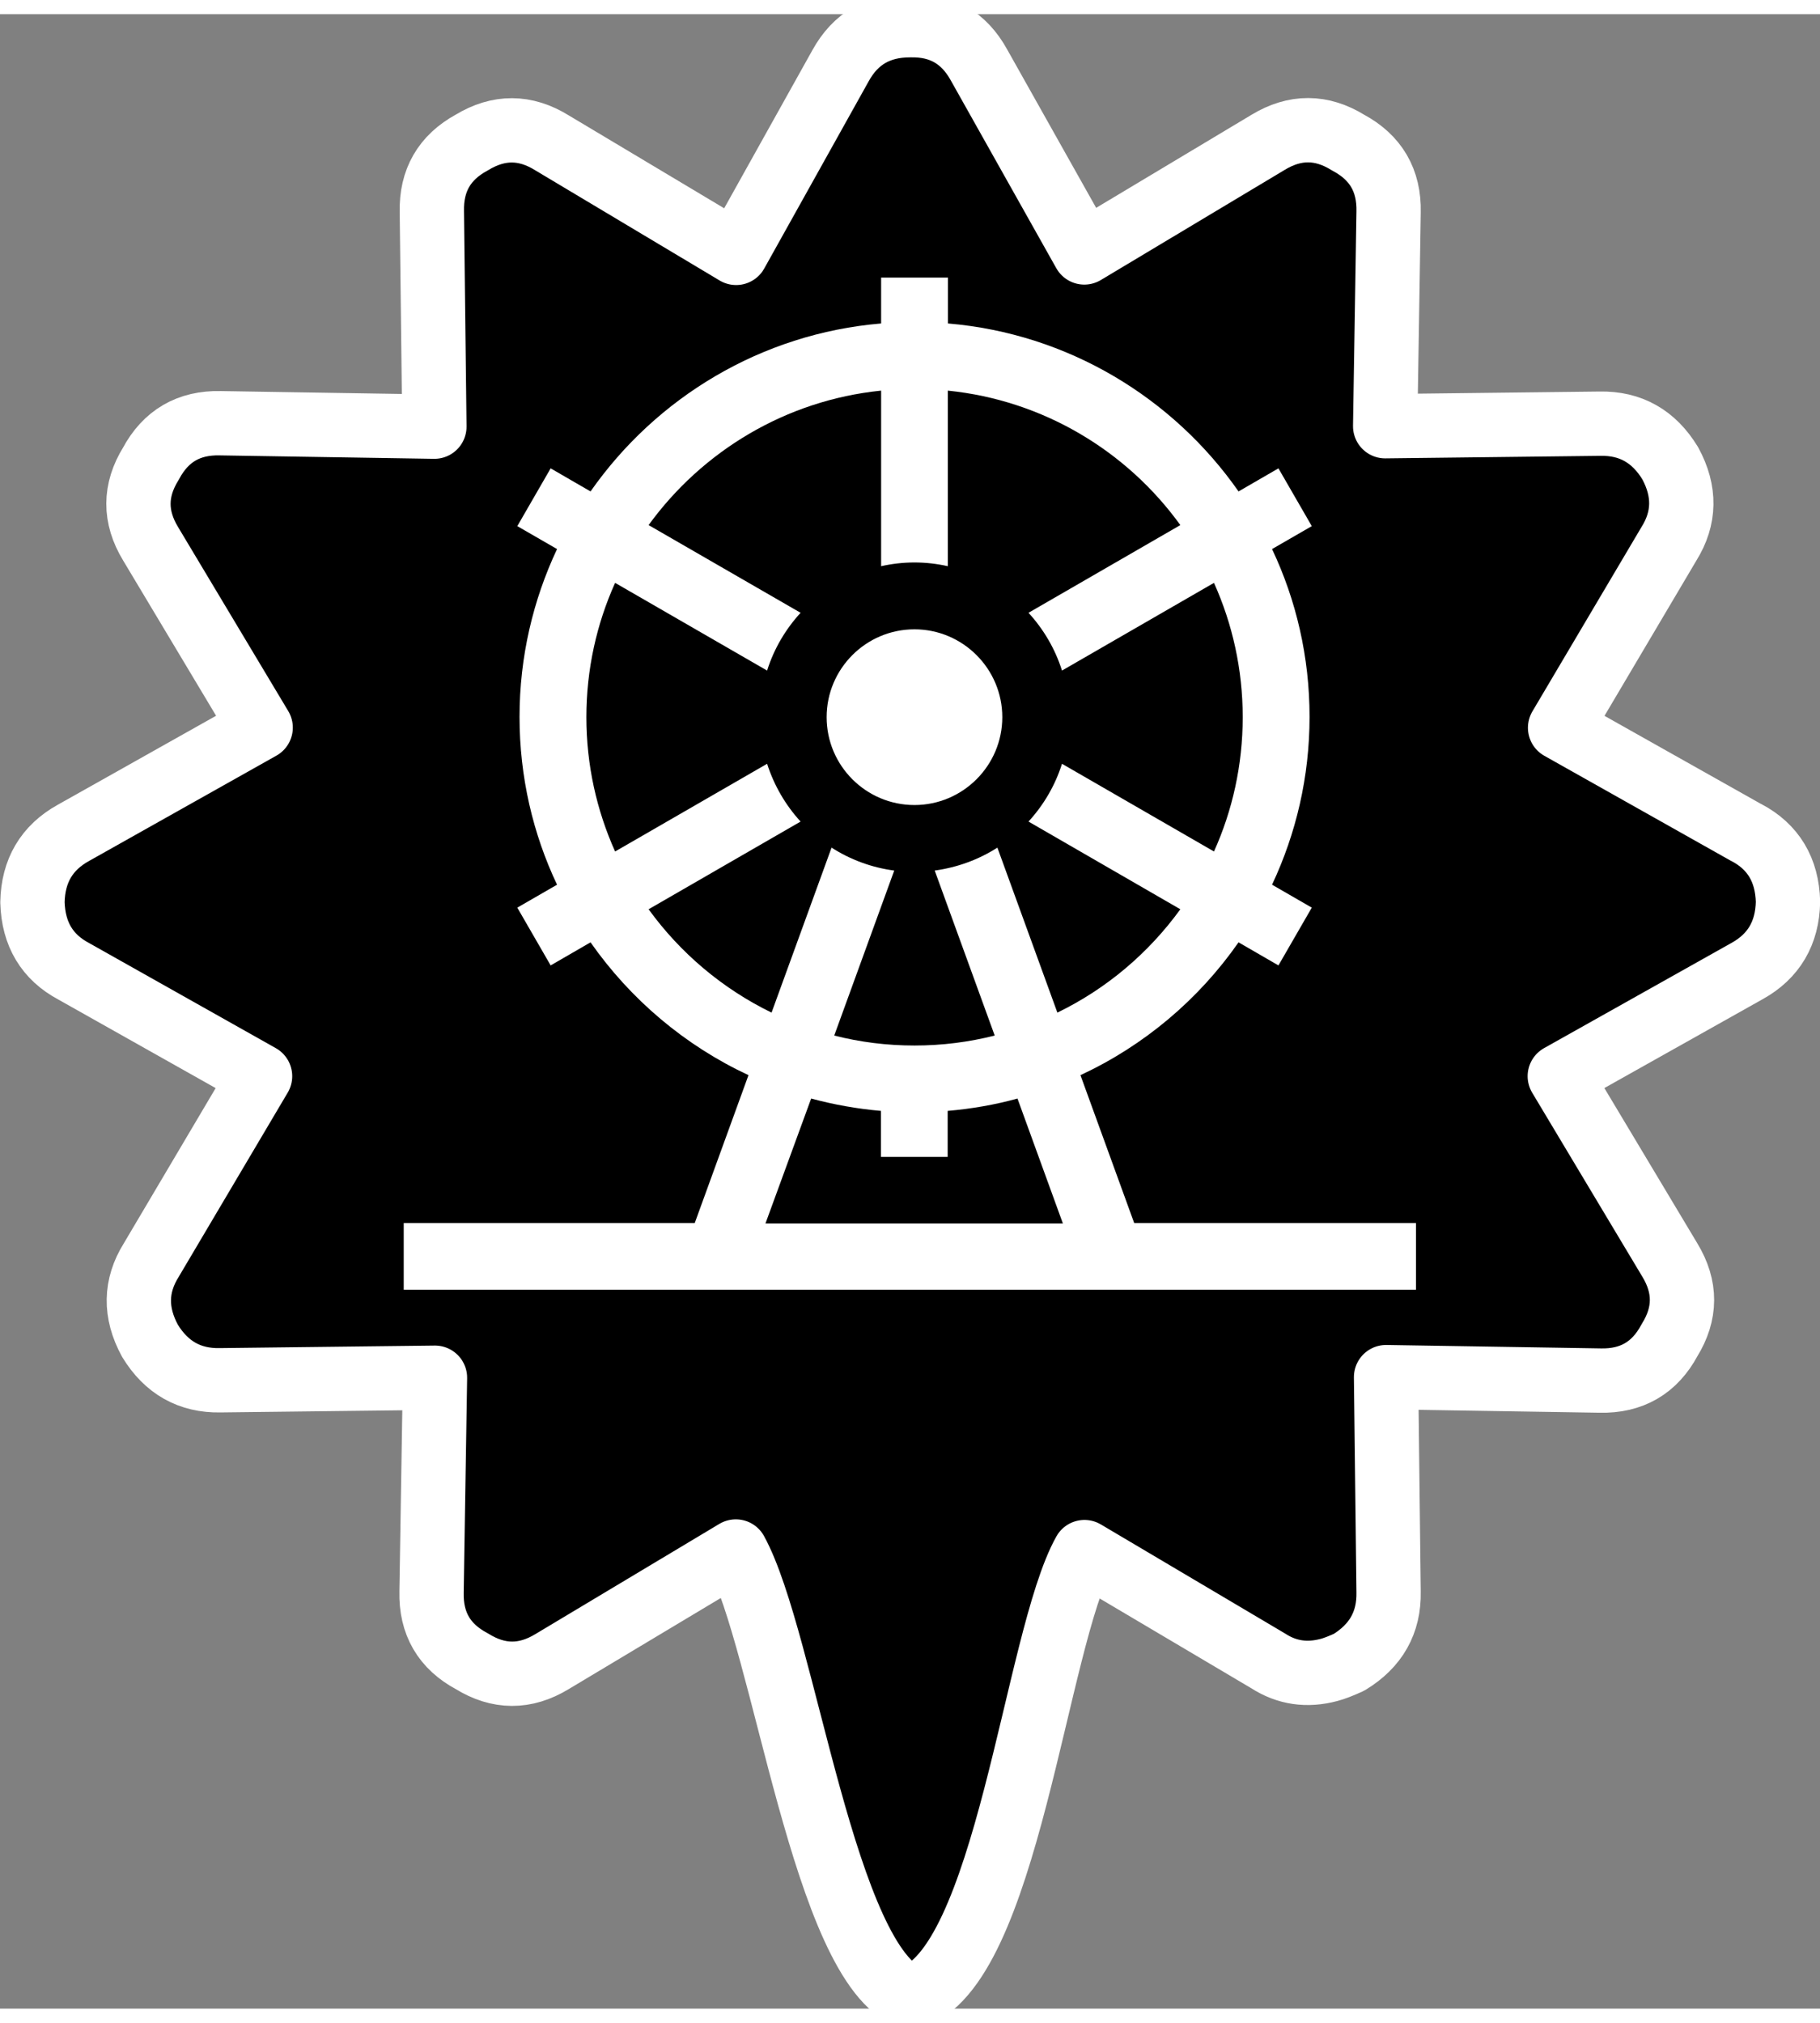 <svg width="36" height="40" version="1.1" viewBox="0 0 12.226 13.394" xmlns="http://www.w3.org/2000/svg">
 <rect x="0" y="0" width="12.226" height="13.394" fill="#808080" stroke="none"/>
 <path d="m11.731 5.496-1.251-0.704 0.731-1.235c0.108-0.173 0.111-0.353 0.009-0.541-0.11-0.181-0.267-0.27-0.472-0.266l-1.443 0.017 0.023-1.438c0.005-0.212-0.086-0.367-0.271-0.466-0.179-0.111-0.358-0.112-0.539-0.002l-1.234 0.739-0.707-1.258c-0.101-0.184-0.255-0.273-0.464-0.268-0.211-8.316e-5 -0.366 0.09-0.466 0.271l-0.702 1.258-1.237-0.739c-0.179-0.111-0.358-0.112-0.539-0.002-0.184 0.1-0.273 0.255-0.268 0.465l0.017 1.443-1.438-0.023c-0.212-0.005-0.367 0.086-0.466 0.271-0.111 0.179-0.112 0.358-0.002 0.539l0.739 1.234-1.258 0.707c-0.179 0.099-0.271 0.255-0.275 0.466 0.006 0.214 0.099 0.369 0.278 0.464l1.251 0.704-0.731 1.235c-0.108 0.173-0.111 0.353-0.009 0.541 0.11 0.181 0.267 0.27 0.472 0.266l1.443-0.017-0.023 1.438c-0.005 0.212 0.085 0.367 0.271 0.466 0.179 0.111 0.358 0.112 0.539 0.002l1.234-0.739c0.329 0.6 0.591 2.784 1.173 2.996 0.648-0.187 0.84-2.407 1.169-2.992l1.235 0.731c0.124 0.08 0.26 0.1 0.409 0.06 0.034-9e-3 0.078-0.026 0.133-0.051 0.181-0.11 0.27-0.267 0.266-0.472l-0.017-1.443 1.438 0.023c0.212 0.005 0.367-0.086 0.466-0.271 0.111-0.179 0.112-0.358 0.002-0.539l-0.739-1.234 1.258-0.706c0.179-0.099 0.271-0.255 0.275-0.466-6e-3 -0.214-0.099-0.369-0.279-0.464z" fill="#000" stroke="#fff" stroke-linecap="round" stroke-linejoin="round" stroke-width=".432"/>
 <path d="m5.919 1.769v0.308c-0.807 0.068-1.512 0.499-1.952 1.128l-0.268-0.155-0.224 0.388 0.267 0.154c-0.161 0.342-0.252 0.724-0.252 1.127 0 0.403 0.09 0.785 0.252 1.127l-0.267 0.154 0.224 0.388 0.268-0.155c0.268 0.383 0.634 0.693 1.061 0.892l-0.361 0.993h-1.955v0.448h6.8v-0.448h-1.893l-0.361-0.993c0.428-0.199 0.794-0.508 1.062-0.892l0.268 0.155 0.224-0.388-0.267-0.154c0.161-0.342 0.252-0.724 0.252-1.127 0-0.403-0.09-0.785-0.252-1.127l0.267-0.154-0.224-0.388-0.268 0.155c-0.44-0.629-1.145-1.06-1.952-1.128v-0.308zm0 0.759v1.179c0.072-0.016 0.147-0.025 0.224-0.025 0.077 0 0.152 0.009 0.224 0.025v-1.179c0.642 0.065 1.203 0.406 1.562 0.903l-1.02 0.589c0.101 0.11 0.179 0.242 0.225 0.388l1.021-0.589c0.124 0.276 0.193 0.581 0.193 0.902 0 0.321-0.069 0.627-0.193 0.902l-1.021-0.589c-0.046 0.146-0.124 0.278-0.225 0.388l1.02 0.589c-0.213 0.294-0.496 0.534-0.826 0.694l-0.403-1.108c-0.125 0.08-0.268 0.133-0.421 0.154l0.403 1.108c-0.173 0.044-0.353 0.067-0.539 0.067-0.186 0-0.367-0.023-0.539-0.067l0.403-1.108c-0.153-0.02-0.296-0.074-0.421-0.154l-0.403 1.108c-0.329-0.16-0.613-0.4-0.826-0.694l1.021-0.589c-0.101-0.11-0.178-0.242-0.225-0.388l-1.021 0.589c-0.124-0.276-0.193-0.581-0.193-0.902 0-0.321 0.069-0.627 0.193-0.902l1.021 0.589c0.046-0.146 0.124-0.278 0.225-0.388l-1.021-0.589c0.36-0.496 0.921-0.838 1.562-0.903zm0.224 1.603c-0.326 0-0.59 0.265-0.59 0.59 0 0.326 0.265 0.59 0.59 0.59 0.325 0 0.59-0.265 0.59-0.59 0-0.325-0.265-0.59-0.59-0.59zm-0.694 3.151c0.152 0.041 0.308 0.069 0.469 0.083v0.309h0.448v-0.309c0.161-0.014 0.318-0.041 0.469-0.083l0.305 0.839h-1.998z" fill="#fff" stroke-width=".015"/>
</svg>
